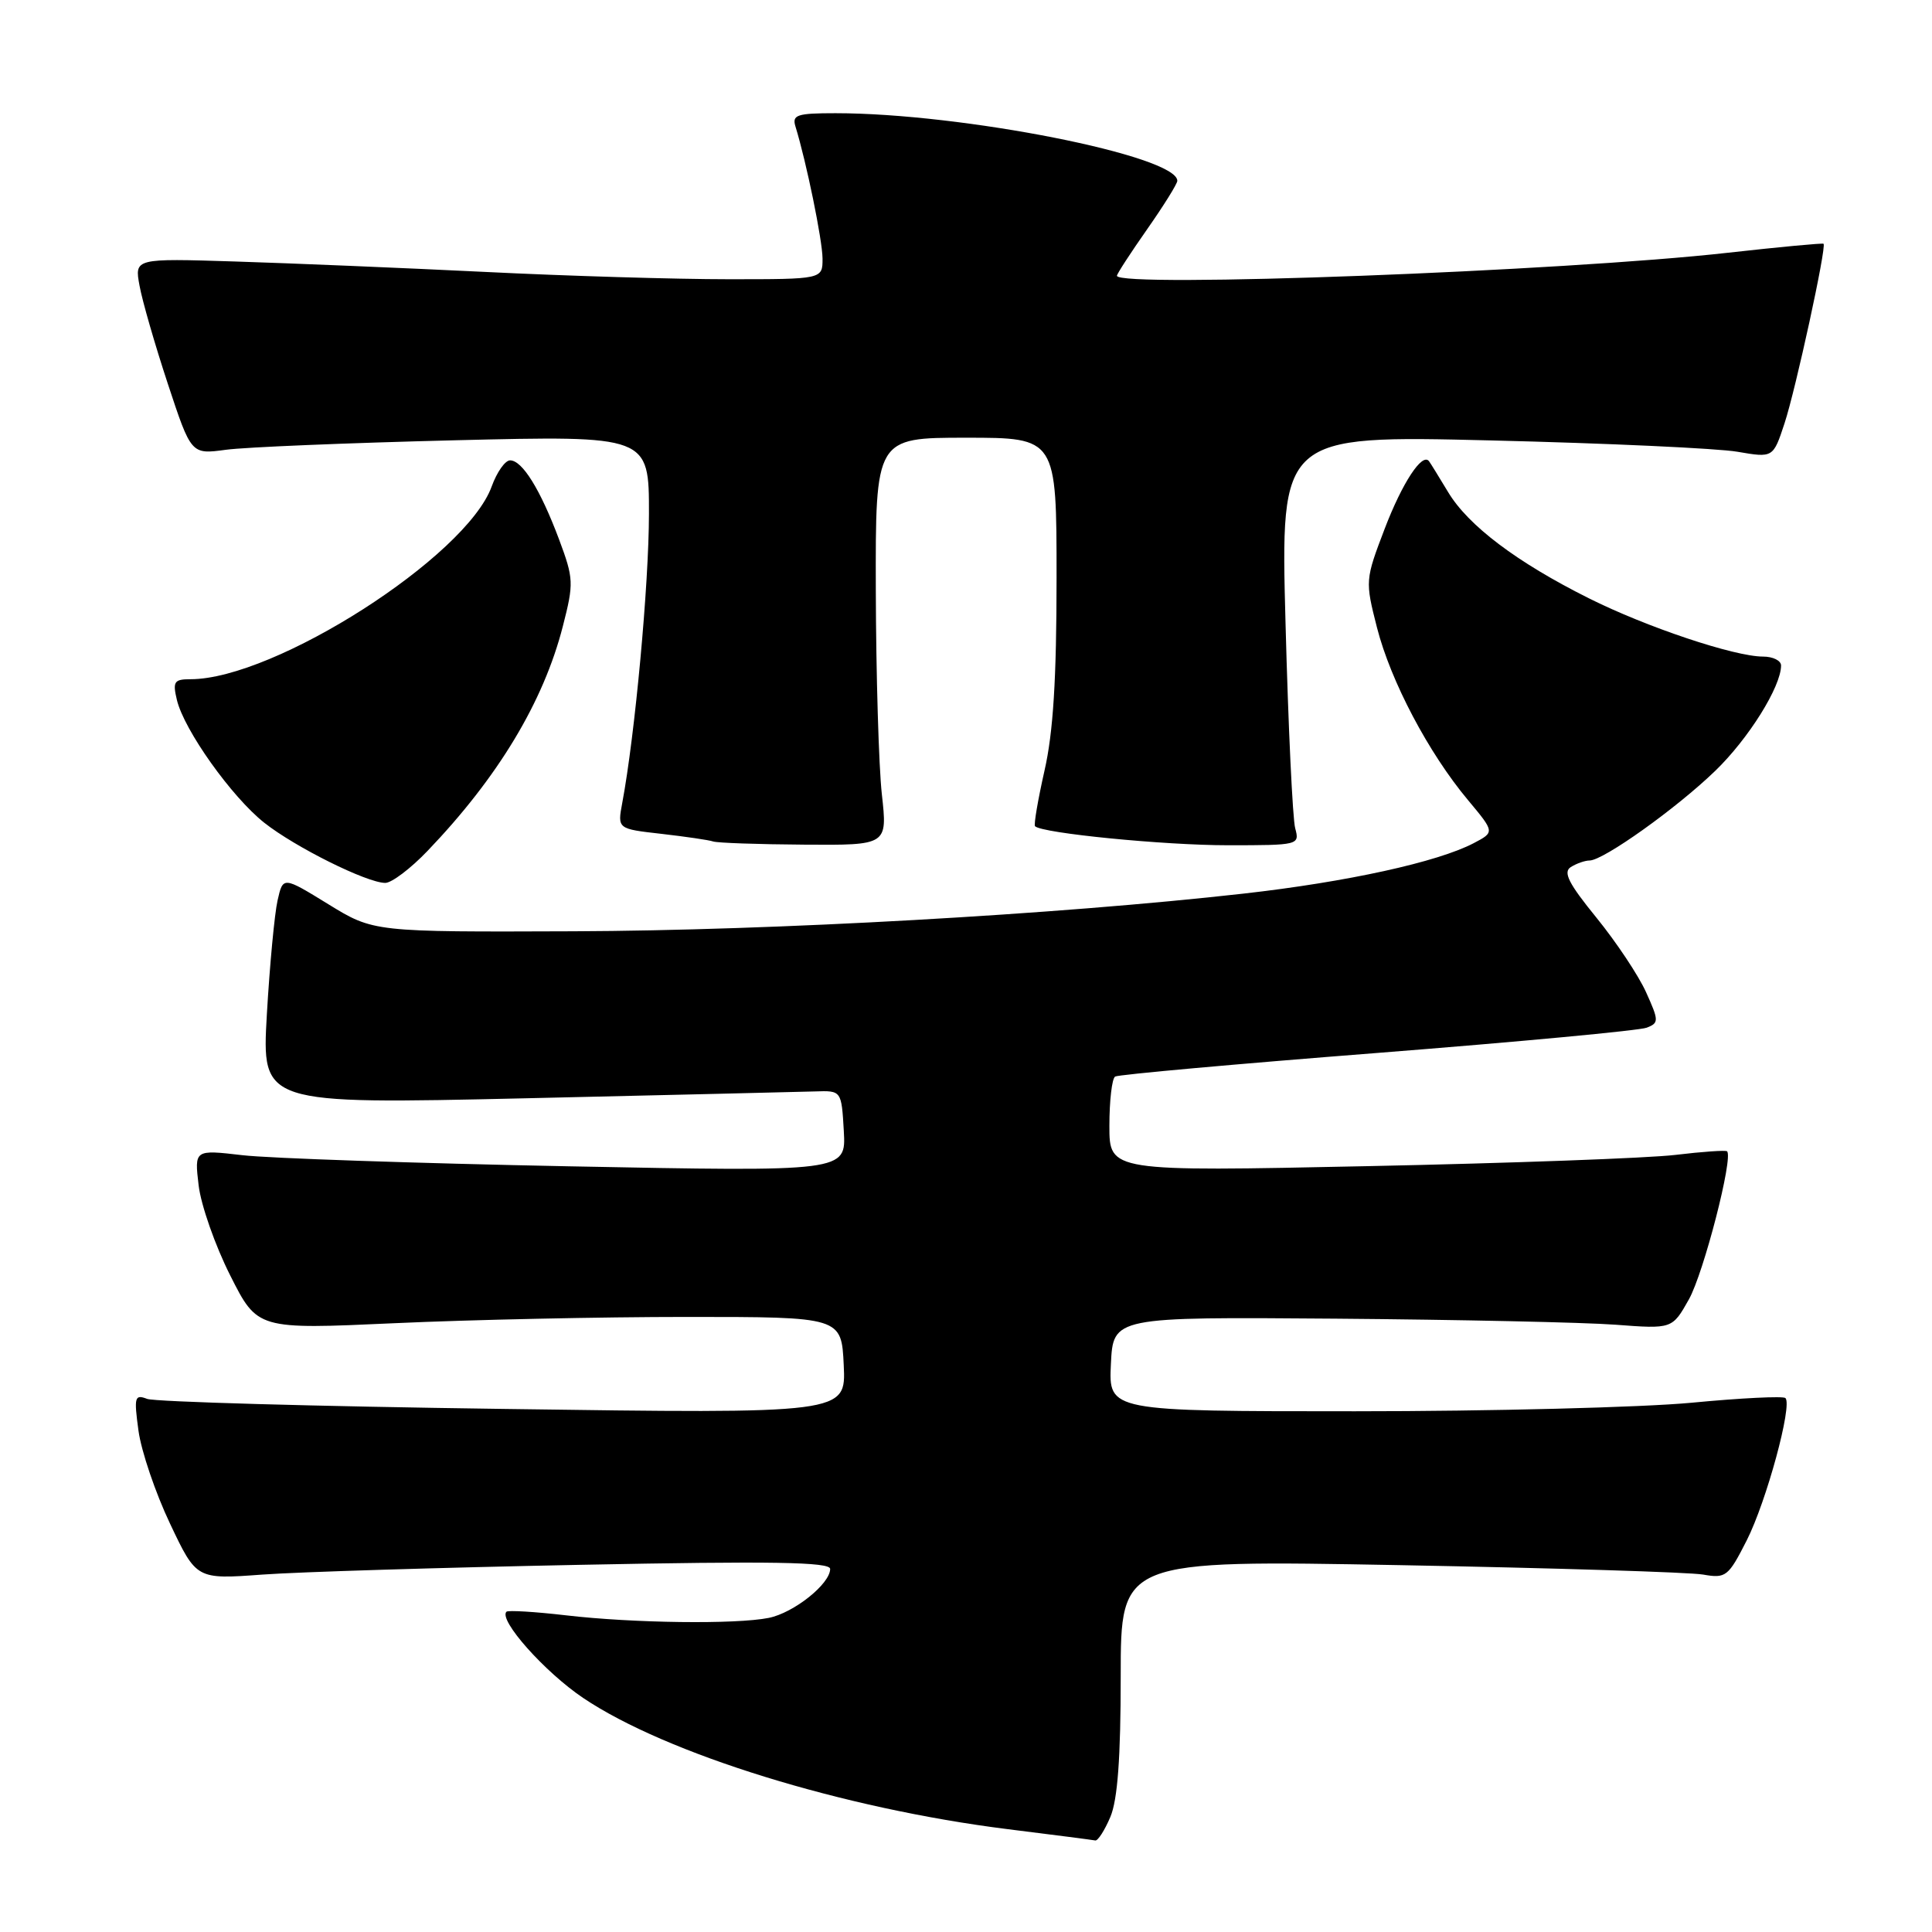 <?xml version="1.0" encoding="UTF-8" standalone="no"?>
<!DOCTYPE svg PUBLIC "-//W3C//DTD SVG 1.1//EN" "http://www.w3.org/Graphics/SVG/1.1/DTD/svg11.dtd" >
<svg xmlns="http://www.w3.org/2000/svg" xmlns:xlink="http://www.w3.org/1999/xlink" version="1.1" viewBox="0 0 256 256">
 <g >
 <path fill="currentColor"
d=" M 147.13 240.75 C 148.09 238.47 148.50 232.90 148.50 222.11 C 148.50 206.71 148.50 206.71 185.50 207.39 C 205.85 207.77 223.93 208.33 225.68 208.64 C 228.69 209.17 229.01 208.91 231.45 204.11 C 234.06 198.96 237.53 186.20 236.58 185.25 C 236.30 184.97 230.69 185.24 224.13 185.87 C 217.56 186.49 197.50 187.00 179.55 187.00 C 146.90 187.00 146.90 187.00 147.20 180.75 C 147.50 174.50 147.50 174.50 177.00 174.73 C 193.22 174.86 209.89 175.22 214.04 175.53 C 221.58 176.10 221.58 176.10 223.79 172.17 C 225.75 168.67 229.71 153.31 228.84 152.55 C 228.65 152.39 225.57 152.60 222.00 153.03 C 218.43 153.46 200.09 154.13 181.25 154.52 C 147.00 155.24 147.00 155.24 147.00 149.18 C 147.00 145.85 147.34 142.91 147.76 142.65 C 148.17 142.39 163.81 140.98 182.51 139.52 C 201.20 138.05 217.27 136.55 218.21 136.17 C 219.82 135.54 219.82 135.25 218.11 131.47 C 217.11 129.25 214.15 124.81 211.54 121.60 C 207.85 117.07 207.08 115.56 208.14 114.89 C 208.89 114.42 210.01 114.02 210.64 114.02 C 212.49 113.99 222.14 107.11 227.28 102.14 C 231.70 97.87 236.00 90.98 236.00 88.18 C 236.00 87.53 234.92 87.00 233.61 87.00 C 229.82 87.00 218.14 83.09 210.50 79.26 C 200.98 74.50 194.54 69.64 191.88 65.20 C 190.65 63.17 189.52 61.32 189.35 61.11 C 188.45 59.94 185.81 63.97 183.49 70.03 C 180.89 76.84 180.88 76.97 182.46 83.17 C 184.28 90.27 189.29 99.77 194.52 106.02 C 198.06 110.26 198.06 110.26 195.28 111.72 C 190.49 114.23 178.51 116.86 164.75 118.41 C 140.04 121.19 102.60 123.30 76.00 123.40 C 49.50 123.50 49.50 123.50 43.50 119.81 C 37.50 116.12 37.50 116.12 36.78 119.31 C 36.38 121.06 35.74 127.86 35.36 134.41 C 34.68 146.32 34.68 146.32 69.59 145.53 C 88.79 145.09 106.08 144.68 108.00 144.62 C 111.50 144.50 111.50 144.50 111.81 149.88 C 112.11 155.26 112.11 155.26 75.31 154.54 C 55.06 154.14 35.63 153.48 32.13 153.07 C 25.76 152.33 25.76 152.33 26.32 157.07 C 26.63 159.68 28.51 165.05 30.50 168.99 C 34.11 176.16 34.11 176.16 52.30 175.33 C 62.31 174.87 79.72 174.50 91.00 174.50 C 111.50 174.50 111.50 174.50 111.80 180.91 C 112.10 187.33 112.10 187.33 66.71 186.69 C 41.75 186.35 20.50 185.75 19.50 185.36 C 17.84 184.73 17.74 185.10 18.35 189.58 C 18.72 192.29 20.60 197.83 22.53 201.89 C 26.03 209.28 26.03 209.28 34.77 208.64 C 39.57 208.29 58.46 207.71 76.75 207.35 C 102.33 206.84 110.00 206.97 110.00 207.89 C 110.00 209.88 105.19 213.71 101.86 214.38 C 97.52 215.25 83.93 215.08 75.00 214.04 C 70.88 213.56 67.32 213.35 67.11 213.56 C 66.02 214.64 72.17 221.55 77.26 224.98 C 88.26 232.39 111.71 239.64 133.50 242.37 C 139.55 243.12 144.78 243.80 145.13 243.87 C 145.47 243.94 146.37 242.54 147.13 240.75 Z  M 56.65 112.75 C 66.00 102.99 72.02 92.99 74.58 82.98 C 76.05 77.26 76.02 76.68 74.07 71.45 C 71.60 64.87 69.21 61.00 67.59 61.00 C 66.93 61.00 65.84 62.56 65.15 64.46 C 61.79 73.76 36.41 90.00 25.24 90.00 C 23.07 90.00 22.86 90.32 23.44 92.75 C 24.40 96.75 30.69 105.59 35.02 109.02 C 39.12 112.26 48.59 116.97 51.04 116.99 C 51.89 117.00 54.41 115.09 56.65 112.75 Z  M 116.85 105.25 C 116.44 101.54 116.08 89.39 116.05 78.25 C 116.00 58.00 116.00 58.00 128.00 58.00 C 140.00 58.00 140.00 58.00 140.00 76.55 C 140.00 89.94 139.56 97.06 138.40 102.12 C 137.53 105.98 136.96 109.30 137.15 109.48 C 138.09 110.41 154.24 112.00 162.69 112.00 C 172.10 112.00 172.22 111.97 171.62 109.75 C 171.28 108.51 170.70 96.29 170.34 82.59 C 169.67 57.68 169.67 57.68 197.59 58.36 C 212.94 58.73 227.63 59.41 230.22 59.86 C 234.95 60.67 234.95 60.67 236.46 56.09 C 237.94 51.60 242.05 32.71 241.63 32.30 C 241.52 32.19 235.82 32.72 228.96 33.49 C 207.22 35.94 148.00 38.17 148.00 36.54 C 148.00 36.29 149.80 33.52 152.00 30.38 C 154.20 27.24 156.00 24.35 156.00 23.96 C 156.00 20.64 127.46 15.00 110.71 15.00 C 105.61 15.00 104.93 15.22 105.40 16.75 C 106.86 21.49 108.97 31.81 108.99 34.25 C 109.00 37.00 109.00 37.00 96.50 37.00 C 89.62 37.00 75.11 36.57 64.25 36.03 C 53.39 35.50 38.50 34.88 31.16 34.65 C 17.82 34.23 17.82 34.23 18.49 37.86 C 18.85 39.86 20.54 45.71 22.24 50.86 C 25.33 60.22 25.33 60.22 29.91 59.60 C 32.44 59.25 46.09 58.69 60.25 58.34 C 86.00 57.71 86.00 57.71 85.99 68.10 C 85.98 77.46 84.14 97.40 82.45 106.40 C 81.81 109.83 81.81 109.83 87.65 110.49 C 90.87 110.86 93.95 111.31 94.50 111.50 C 95.05 111.69 100.47 111.88 106.55 111.92 C 117.60 112.00 117.60 112.00 116.85 105.25 Z "/>
</g>
</svg>